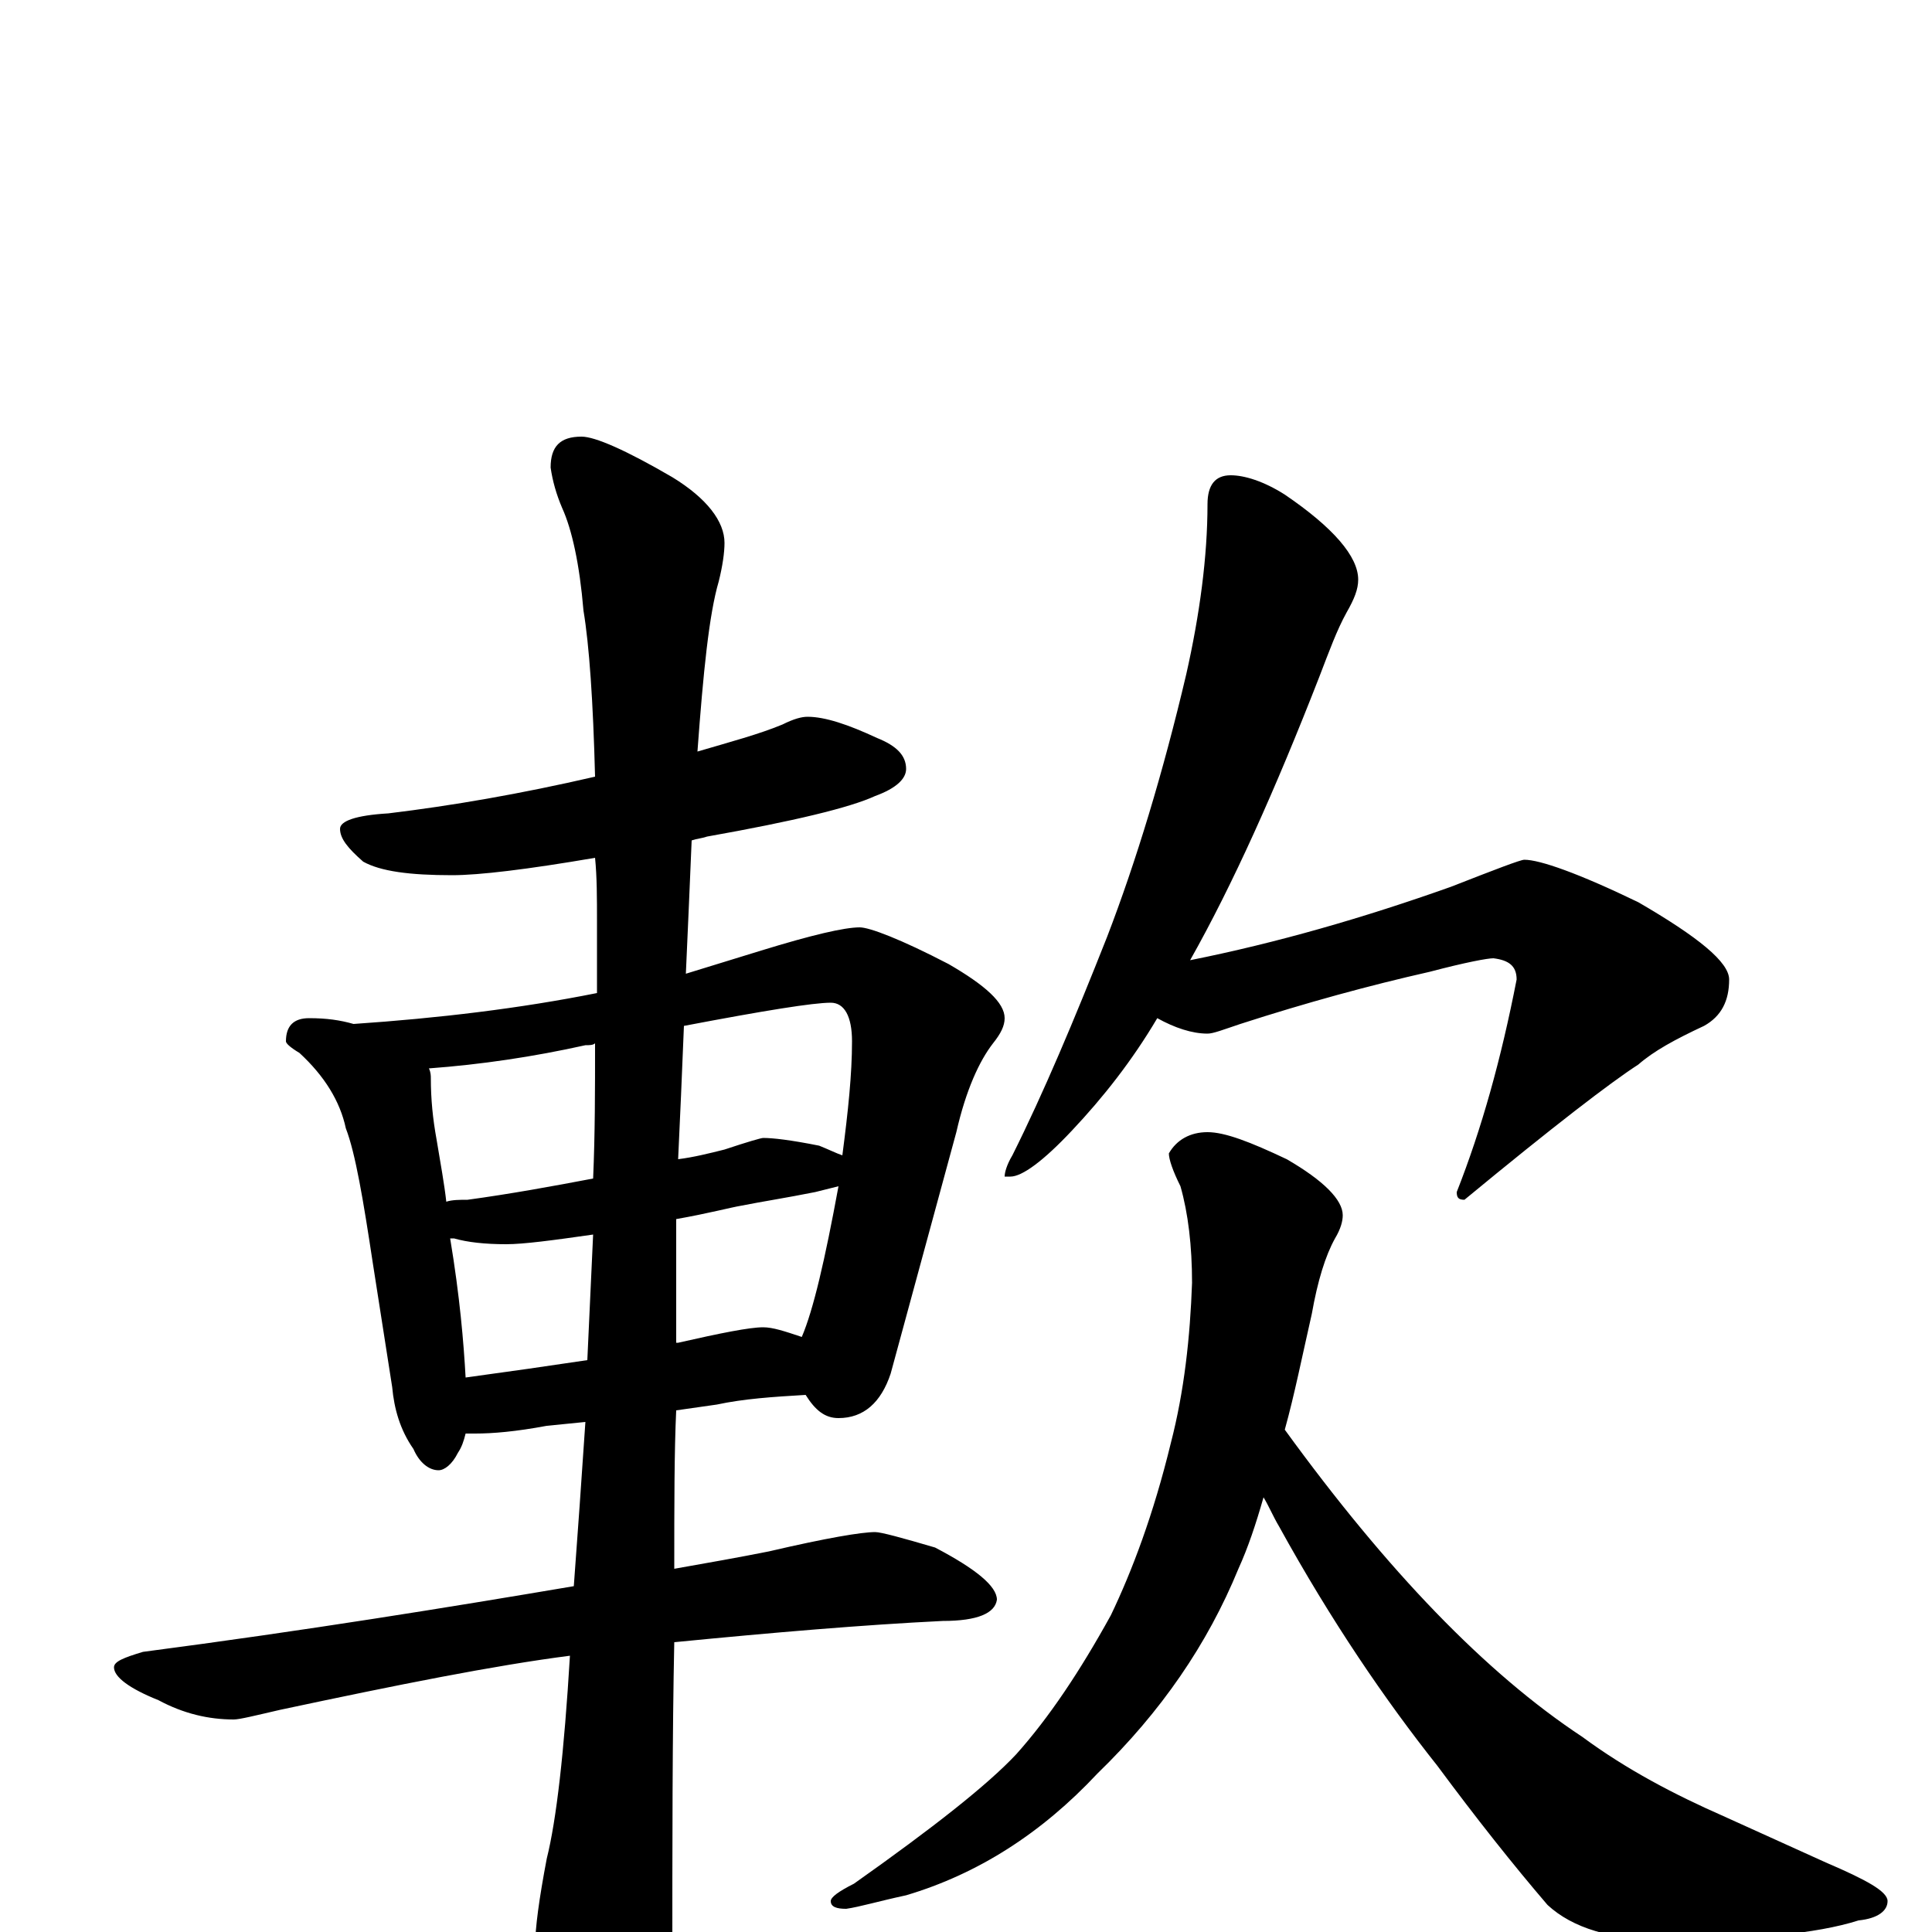 <?xml version="1.0" encoding="utf-8" ?>
<!DOCTYPE svg PUBLIC "-//W3C//DTD SVG 1.1//EN" "http://www.w3.org/Graphics/SVG/1.1/DTD/svg11.dtd">
<svg version="1.1" id="Layer_1" xmlns="http://www.w3.org/2000/svg" xmlns:xlink="http://www.w3.org/1999/xlink" x="0px" y="145px" width="1000px" height="1000px" viewBox="0 0 1000 1000" enable-background="new 0 0 1000 1000" xml:space="preserve">
<g id="Layer_1">
<path id="glyph" transform="matrix(1 0 0 -1 0 1000)" d="M418,629C427,629 439,625 454,618C464,614 469,609 469,602C469,597 464,592 453,588C440,582 411,575 366,567C363,566 361,566 358,565C357,541 356,518 355,496C368,500 381,504 394,508C420,516 437,520 445,520C450,520 466,514 491,501C510,490 520,481 520,473C520,469 518,465 514,460C507,451 500,436 495,414l-34,-125C456,274 447,266 434,266C427,266 422,270 417,278C400,277 385,276 371,273l-21,-3C349,249 349,221 349,188C366,191 383,194 398,197C428,204 446,207 453,207C456,207 467,204 484,199C505,188 516,179 516,172C515,165 506,161 488,161C447,159 400,155 349,150C348,103 348,46 348,-19C348,-34 343,-51 334,-68C327,-82 320,-89 313,-89C308,-89 302,-81 294,-66C283,-40 277,-20 277,-7C277,2 279,17 283,38C288,58 292,93 295,143C256,138 206,128 145,115C132,112 124,110 121,110C108,110 95,113 82,120C67,126 59,132 59,137C59,140 64,142 74,145C158,156 232,168 297,179C299,206 301,234 303,264l-20,-2C267,259 255,258 246,258C244,258 242,258 241,258C240,254 239,251 237,248C234,242 230,239 227,239C222,239 217,243 214,250C207,260 204,271 203,282l-10,64C188,379 184,403 179,416C176,430 168,443 155,455C150,458 148,460 148,461C148,469 152,473 160,473C169,473 176,472 183,470C227,473 269,478 309,486C309,499 309,511 309,523C309,535 309,546 308,556C273,550 248,547 234,547C212,547 197,549 188,554C180,561 176,566 176,571C176,575 184,578 201,579C234,583 269,589 308,598C307,637 305,666 302,684C300,708 296,726 291,737C288,744 286,751 285,758C285,769 290,774 301,774C308,774 324,767 348,753C366,742 375,730 375,719C375,714 374,707 372,699C367,682 364,652 361,611C378,616 393,620 405,625C411,628 415,629 418,629M241,287C263,290 284,293 304,296C305,317 306,339 307,361C286,358 271,356 262,356C251,356 242,357 235,359C234,359 234,359 233,359C238,329 240,305 241,287M350,369C350,354 350,340 350,327C350,326 350,319 350,305l1,0C373,310 388,313 395,313C400,313 406,311 415,308C421,322 427,348 434,386C430,385 426,384 422,383C407,380 394,378 384,376C378,375 367,372 350,369M231,378C234,379 238,379 242,379C264,382 286,386 307,390C308,413 308,436 308,460C307,459 305,459 303,459C276,453 249,449 222,447C223,445 223,443 223,442C223,431 224,421 226,410C228,398 230,387 231,378M354,469C353,444 352,421 351,400C359,401 367,403 375,405C387,409 394,411 395,411C400,411 409,410 424,407C429,405 433,403 436,402C439,425 441,444 441,461C441,474 437,481 430,481C421,481 396,477 354,469M637,754C644,754 654,751 665,744C690,727 703,712 703,700C703,695 701,690 697,683C692,674 688,663 683,650C660,591 638,542 616,503C661,512 706,525 751,541C774,550 787,555 789,555C797,555 817,548 848,533C879,515 895,502 895,493C895,482 891,474 882,469C867,462 856,456 848,449C834,440 804,417 758,379C755,379 754,380 754,383C767,416 777,452 785,493C785,500 781,503 773,504C770,504 759,502 740,497C709,490 676,481 642,470C633,467 628,465 625,465C617,465 608,468 599,473C586,451 571,432 555,415C540,399 529,391 523,391l-3,0C520,393 521,397 524,402C540,434 556,472 573,515C588,554 602,600 614,651C621,682 625,712 625,739C625,749 629,754 637,754M625,414C634,414 647,409 666,400C685,389 695,379 695,371C695,368 694,364 691,359C686,350 682,337 679,320C674,298 670,278 665,260C718,187 769,134 819,101C842,84 867,71 892,60l53,-24C966,27 977,21 977,16C977,11 972,7 962,6C940,-1 906,-4 861,-4C834,-4 814,2 801,14C783,35 764,59 744,86C717,120 689,161 662,210C659,215 657,220 654,225C650,211 646,199 641,188C625,149 601,114 568,82C539,51 506,30 469,19C455,16 445,13 438,12C433,12 430,13 430,16C430,18 434,21 442,25C483,54 511,76 526,92C543,111 559,135 575,164C586,187 597,216 606,253C613,280 616,308 617,336C617,355 615,372 611,386C607,394 605,400 605,403C609,410 616,414 625,414z"/>
</g>
</svg>
